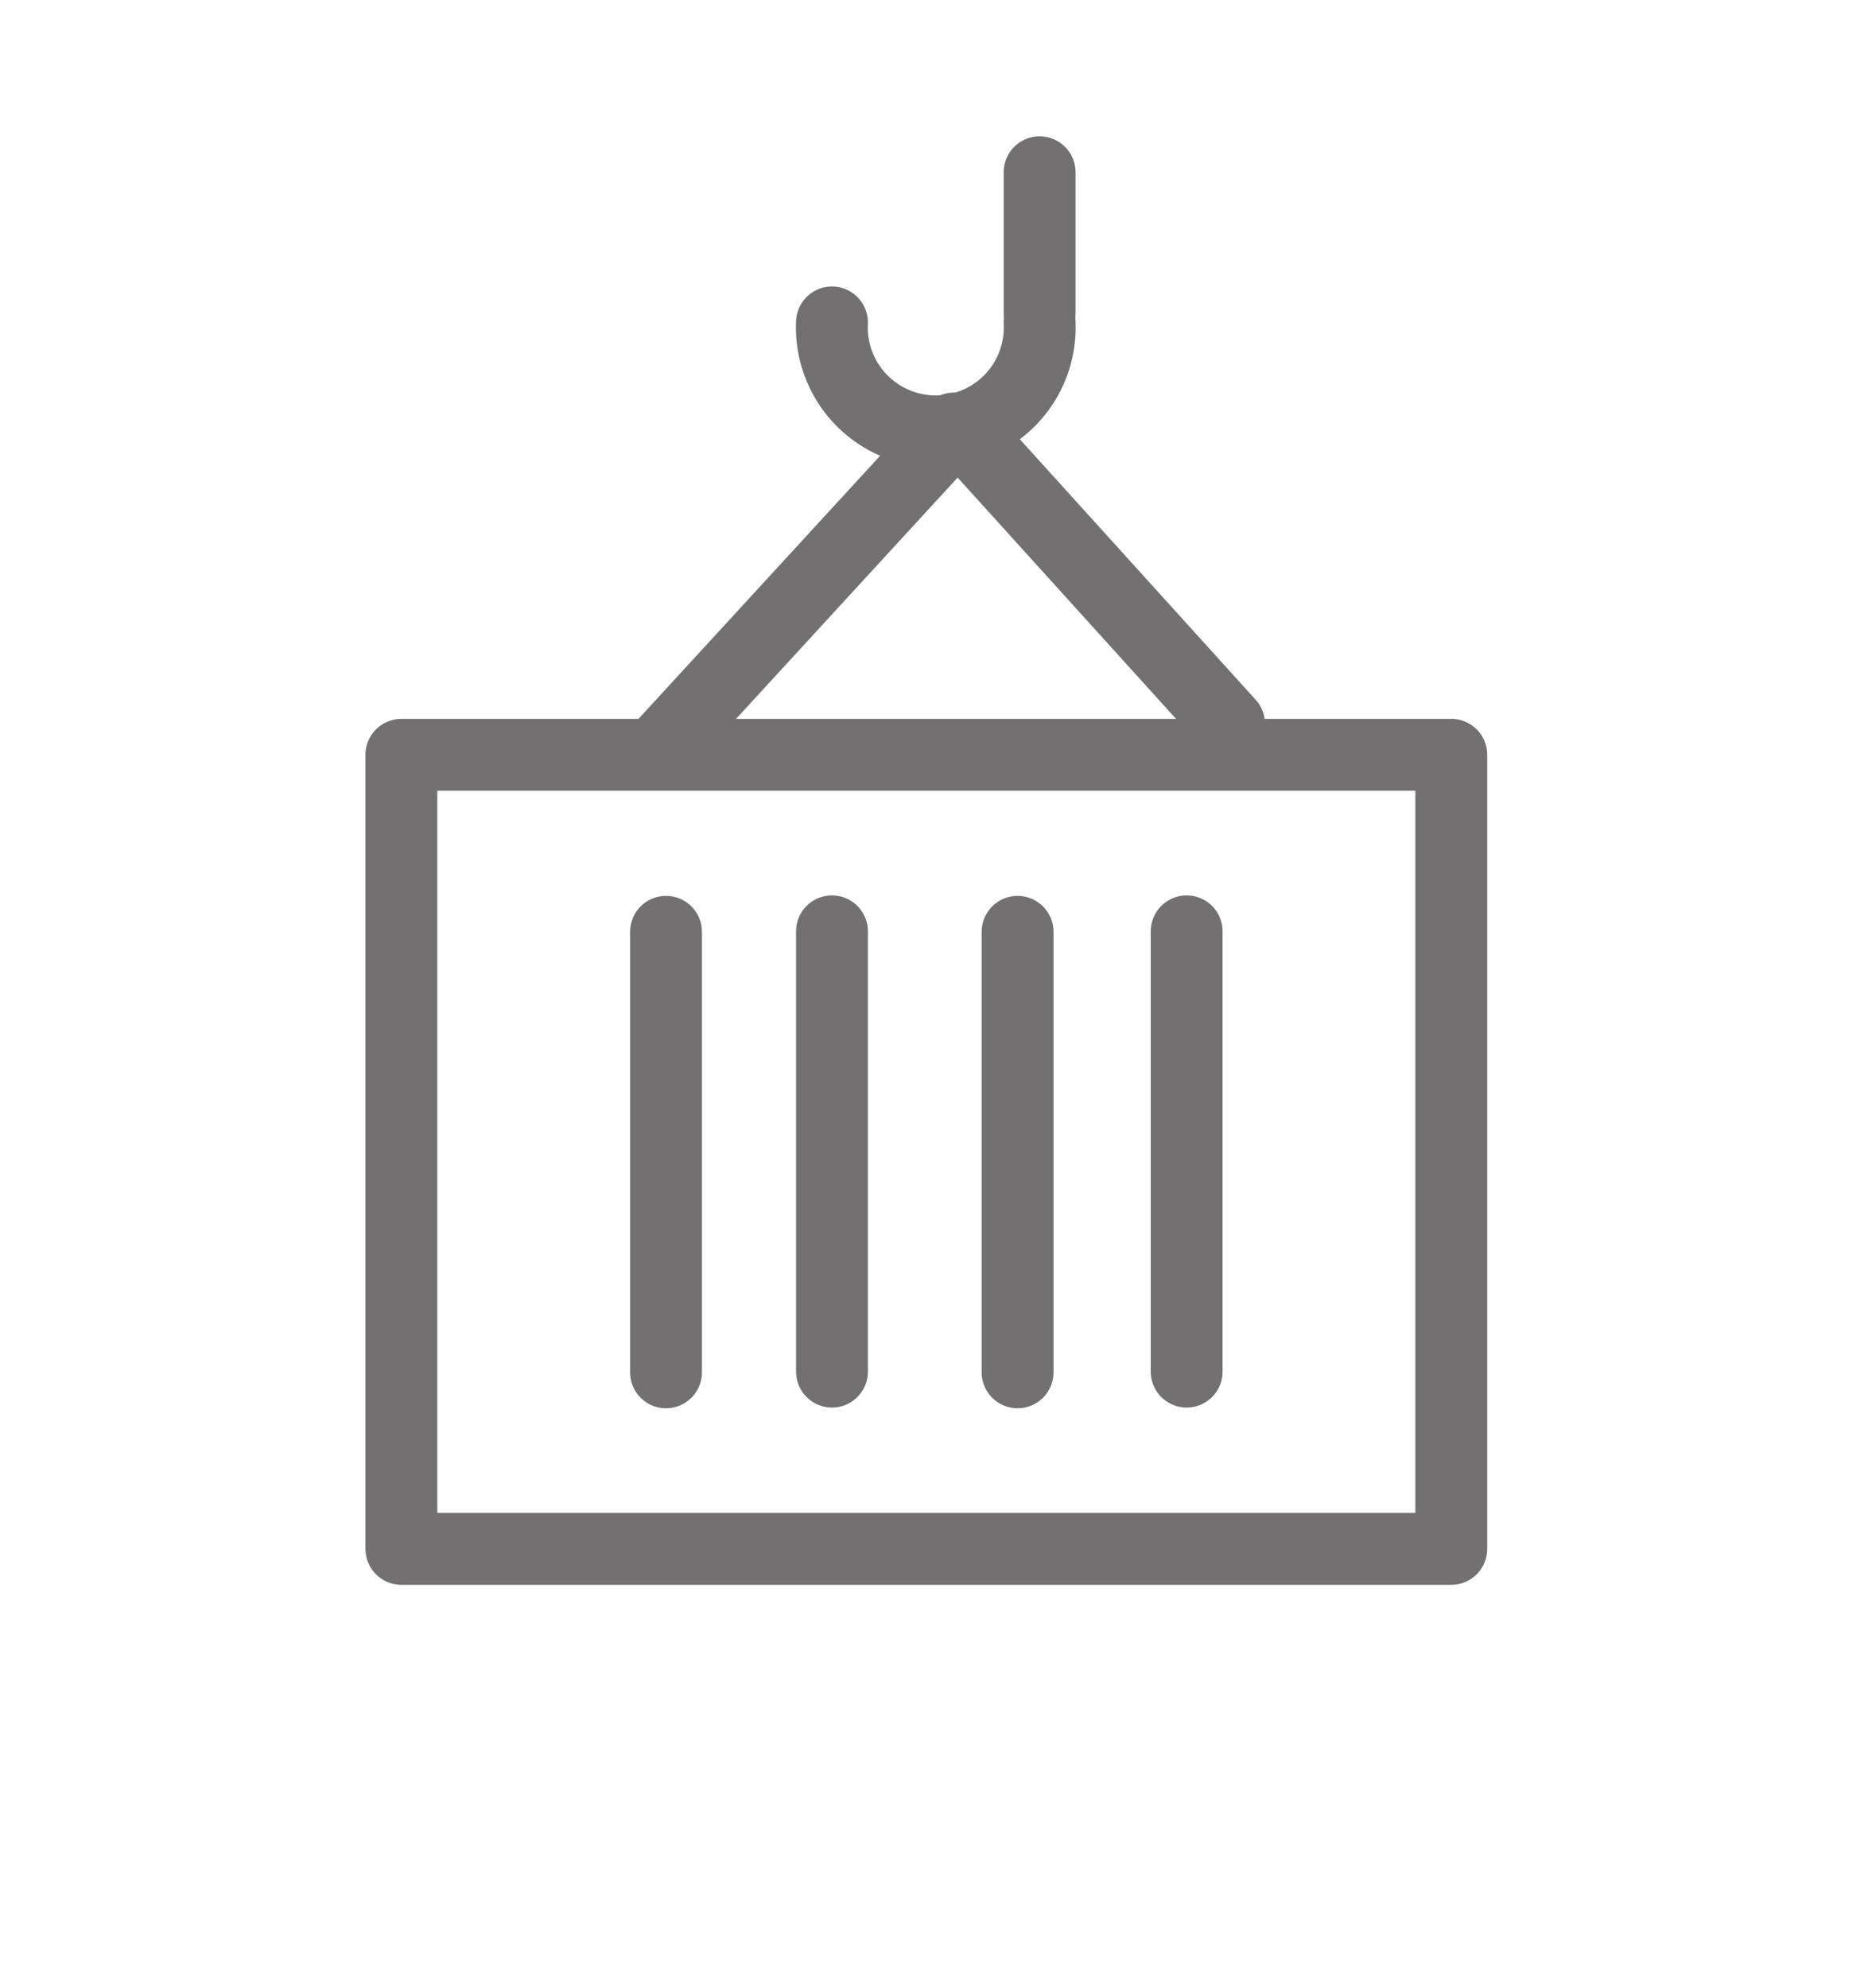 <svg id="TRAZOS" xmlns="http://www.w3.org/2000/svg" viewBox="0 0 78 83"><defs><style>.cls-1{fill:none;stroke:#727070;stroke-linecap:round;stroke-linejoin:round;stroke-width:3px;}</style></defs><rect class="cls-1" x="16.76" y="31.51" width="43.84" height="33.15"/><line class="cls-1" x1="27.32" y1="31.51" x2="39.83" y2="17.89"/><line class="cls-1" x1="51.32" y1="30.22" x2="40.4" y2="18.16"/><line class="cls-1" x1="43.41" y1="7.19" x2="43.41" y2="13.07"/><line class="cls-1" x1="27.81" y1="38.9" x2="27.81" y2="57.29"/><line class="cls-1" x1="34.74" y1="38.88" x2="34.74" y2="57.26"/><line class="cls-1" x1="42.49" y1="38.9" x2="42.49" y2="57.29"/><line class="cls-1" x1="49.55" y1="38.88" x2="49.55" y2="57.26"/><path class="cls-1" d="M43.41,13.46a4.34,4.34,0,1,1-8.67,0"/></svg>